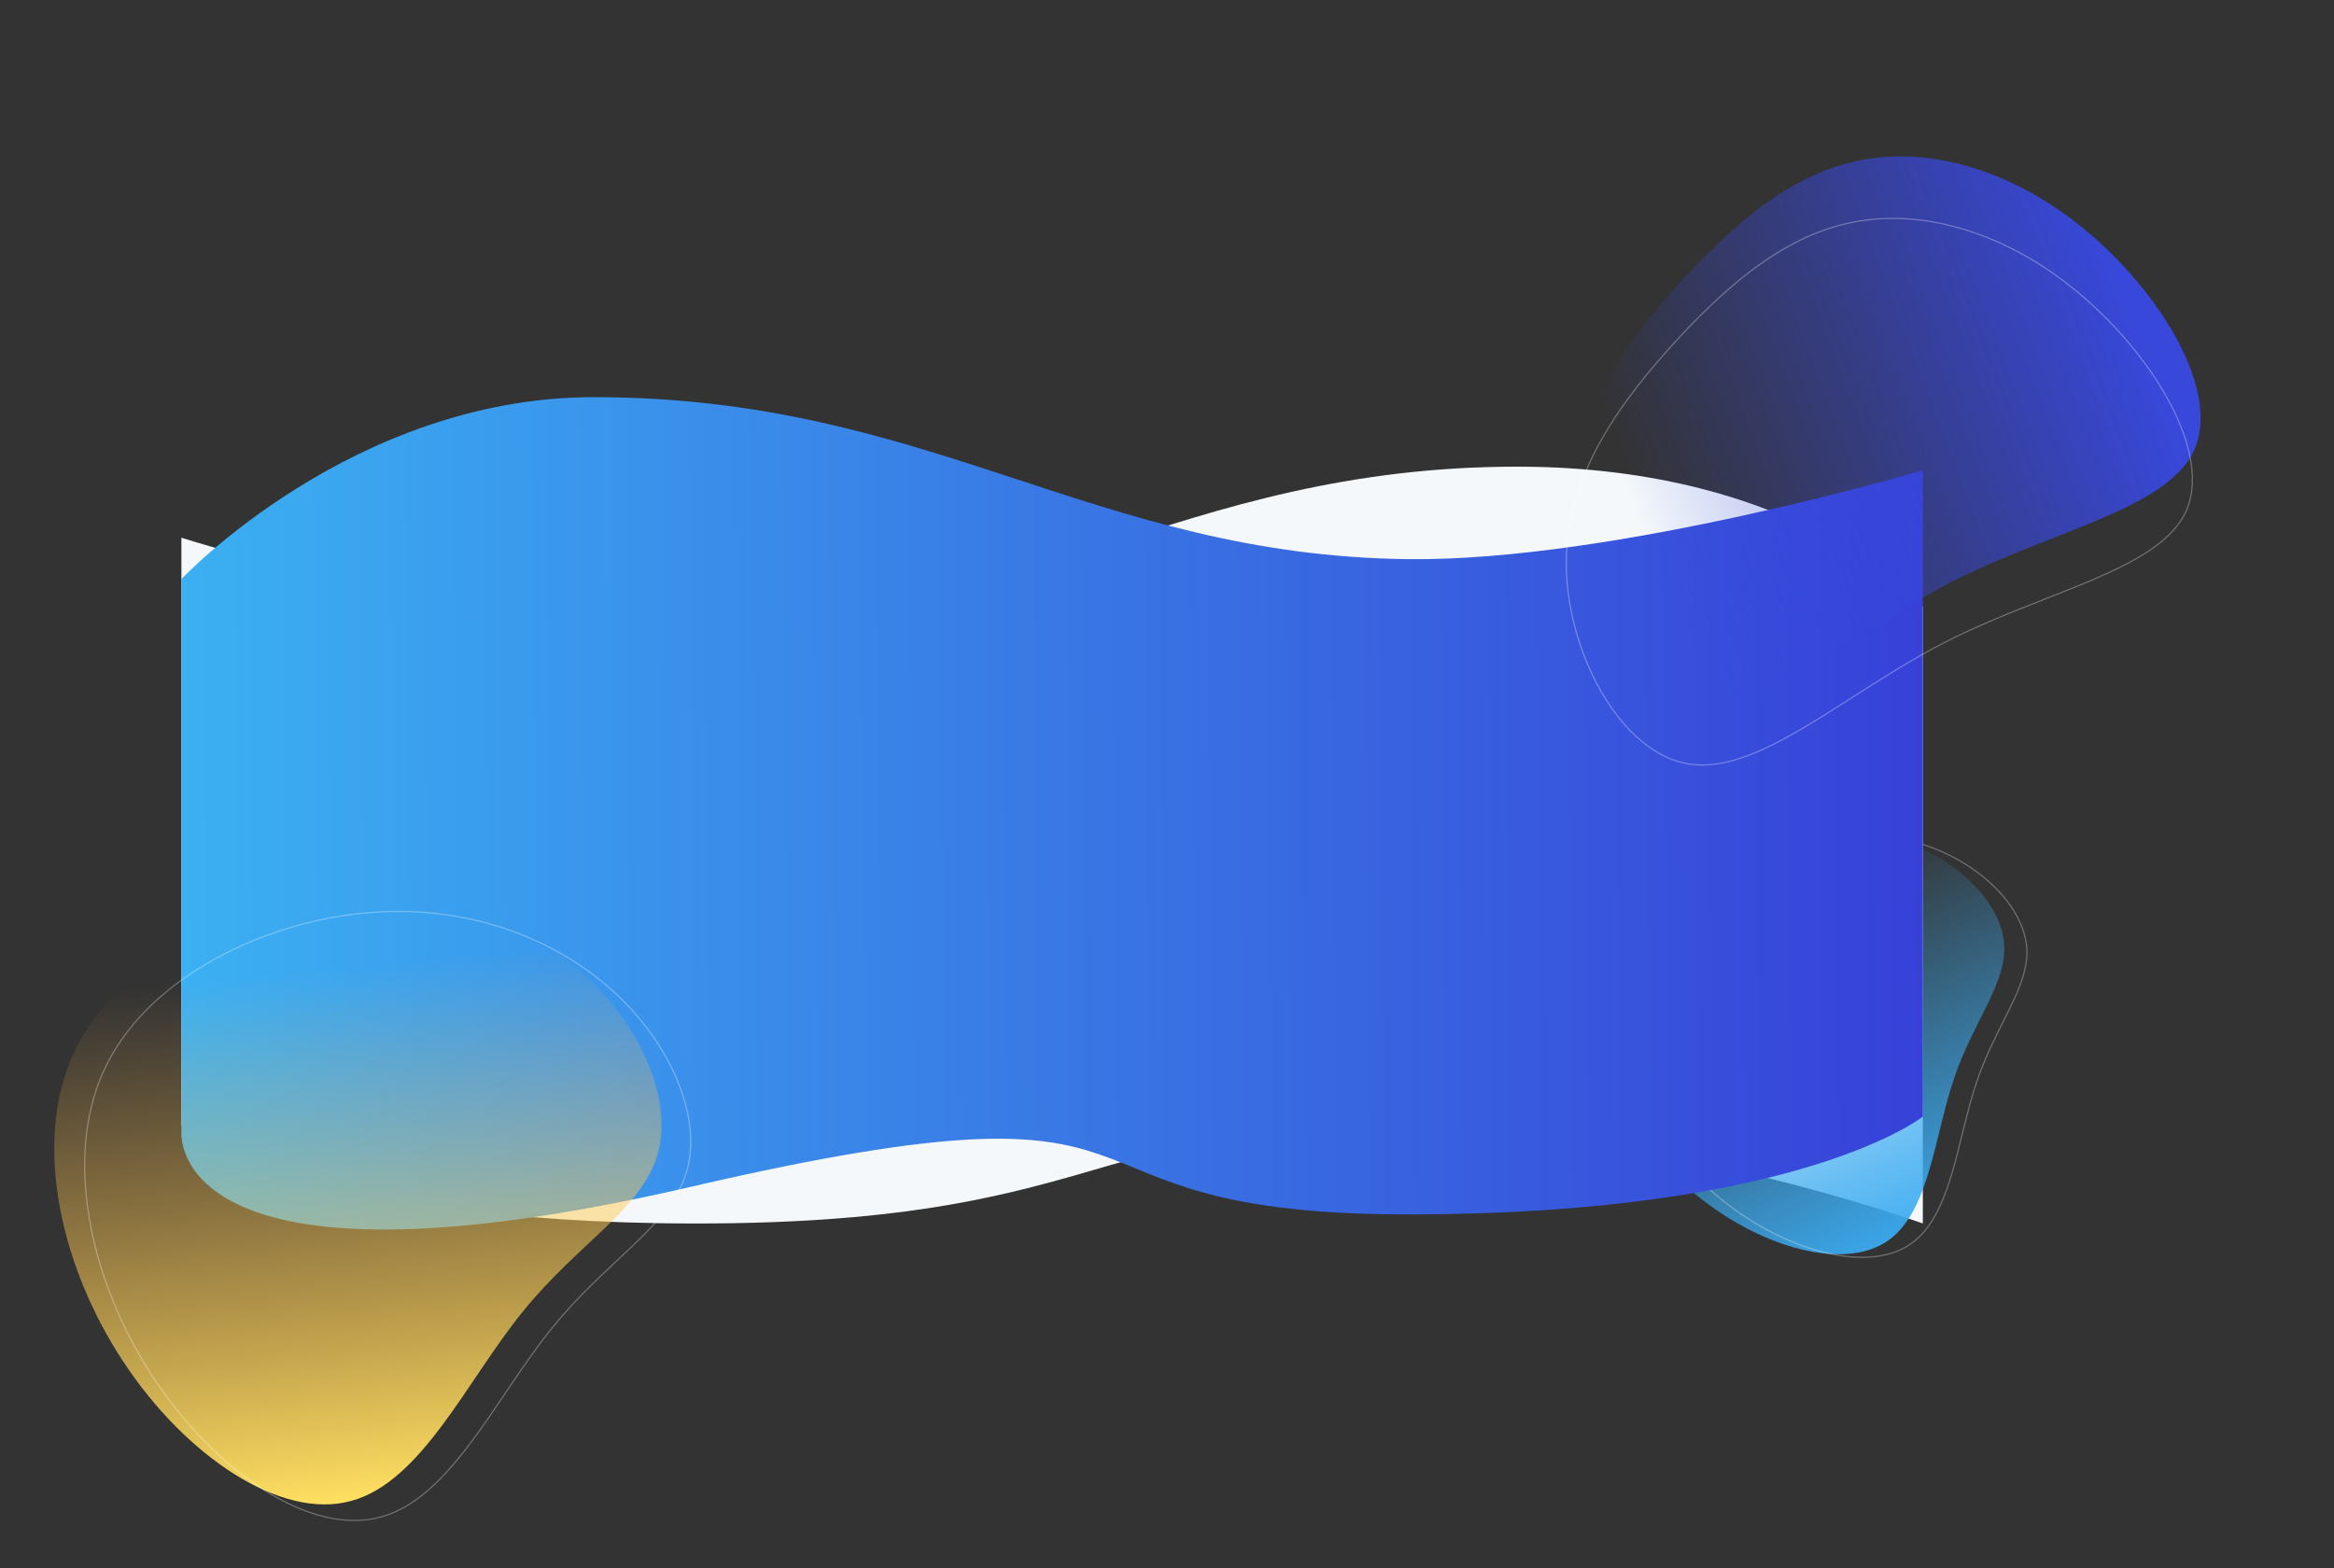 <svg width="1930" height="1297" viewBox="0 0 1930 1297" fill="none" xmlns="http://www.w3.org/2000/svg">
<rect x="0" y="0" width="1930" height="1297" fill="#333333" stroke="none"/>
<path d="M150 444.782C150 444.782 404.778 524.974 575.5 523.032C836.283 520.067 975.5 386 1254.5 386C1490 386 1590 501.621 1590 501.621V1012C1590 1012 1367.5 931.024 1136.5 931.024C905.5 931.024 900.5 1012 575.5 1012C250.5 1012 150 931.024 150 931.024V444.782Z" fill="#F4F8FB"/>
<path d="M1412.74 996.192C1361.09 958.226 1321.55 897.586 1325.71 841.832C1329.88 786.078 1377.91 734.614 1429.52 708.361C1480.86 682.16 1535.51 681.223 1578.97 697.706C1622.44 714.189 1654.78 748.364 1657.27 780.832C1659.48 813.354 1632.1 844.117 1616.1 891.222C1599.83 938.381 1595.55 1002.05 1561.47 1025.96C1527.72 1050.1 1464.12 1034.21 1412.74 996.192Z" fill="url(#paint0_linear_507_1473)"/>
<path opacity="0.3" d="M1432.22 998.854L1432.22 998.853C1380.64 960.94 1341.24 900.446 1345.39 844.934C1349.53 789.423 1397.4 738.083 1448.93 711.871L1448.93 711.87C1500.14 685.734 1554.64 684.806 1597.98 701.238C1619.64 709.455 1638.53 722.078 1652.3 736.682C1666.08 751.29 1674.72 767.847 1675.95 783.933C1677.04 800.048 1670.81 815.762 1662.24 833.405C1660.38 837.228 1658.42 841.141 1656.39 845.166C1649.1 859.683 1641.08 875.654 1634.8 894.125C1630.73 905.937 1627.41 918.778 1624.19 931.752C1623.69 933.749 1623.2 935.749 1622.7 937.749C1619.99 948.75 1617.27 959.75 1614.16 970.231C1606.8 995.026 1597.25 1016.77 1580.36 1028.62L1580.36 1028.62C1563.64 1040.57 1539.47 1042.65 1513 1036.96C1486.54 1031.27 1457.86 1017.83 1432.22 998.854Z" stroke="white"/>
<path d="M1590 389C1590 389 1335.22 464.442 1164.5 462.5C903.717 459.534 770 328.5 491 328.5C291.5 328.5 150 479 150 479V936C150 936 136 1082.5 572 981.5C1008 880.5 839.5 1004.5 1164.5 1004.5C1489.5 1004.5 1590 923.525 1590 923.525L1590 389Z" fill="url(#paint1_linear_507_1473)"/>
<path d="M102.018 1126.35C50.513 1048.63 26.902 946.013 60.523 871.968C94.145 797.923 185.521 751.717 269.149 741.728C352.381 731.676 427.469 757.777 478.565 802.064C529.661 846.351 556.702 909.221 543.821 954.8C530.544 1000.32 477.742 1028.6 432.297 1084.91C386.456 1141.15 348.702 1225.94 290.187 1241.52C232.006 1257.57 153.127 1204.01 102.018 1126.35Z" fill="url(#paint2_linear_507_1473)"/>
<path opacity="0.3" d="M127.088 1139.87L127.087 1139.87C75.631 1062.22 52.11 959.792 85.631 885.967C119.152 812.145 210.323 765.996 293.861 756.017L293.861 756.017C376.955 745.982 451.902 772.041 502.89 816.234C528.385 838.332 547.872 865.061 559.377 891.937C570.885 918.818 574.392 945.808 567.993 968.454C561.395 991.072 544.967 1009.44 524.428 1029.24C519.973 1033.54 515.325 1037.9 510.546 1042.38C493.314 1058.55 474.37 1076.32 456.562 1098.39C445.086 1112.47 434.12 1128.33 423.22 1144.43C421.543 1146.91 419.867 1149.39 418.191 1151.88C408.972 1165.54 399.751 1179.2 390.246 1191.96C367.767 1222.13 343.788 1247.09 314.711 1254.83L314.707 1254.83C285.809 1262.8 251.694 1253.5 218.37 1232.45C185.058 1211.4 152.61 1178.65 127.088 1139.87Z" stroke="white"/>
<path d="M1545.23 131.341C1487.5 140.11 1439.85 179.102 1393.26 229.269C1346.91 279.722 1301.44 340.542 1300.91 413.794C1300.39 487.046 1345.1 572.493 1402.74 581.646C1460.9 590.847 1531.47 523.704 1614.23 481.183C1696.7 438.898 1791.08 421.472 1814.06 373.023C1836.51 324.524 1788.08 245.053 1729.55 194.683C1671.31 144.077 1603.25 122.336 1545.23 131.341Z" fill="url(#paint3_linear_507_1473)"/>
<path opacity="0.3" d="M1539.04 182.621L1539.04 182.621C1481.48 191.362 1433.93 230.242 1387.36 280.395C1341.02 330.841 1295.67 391.536 1295.15 464.583C1294.89 501.115 1305.91 540.702 1324.18 572.292C1342.46 603.896 1367.94 627.395 1396.55 631.937C1425.43 636.506 1457.47 622.121 1492.74 601.165C1505.29 593.705 1518.25 585.413 1531.61 576.866C1555.71 561.449 1581.11 545.204 1607.73 531.523L1607.73 531.523C1635.24 517.422 1664.09 506.074 1691.15 495.43C1704.67 490.109 1717.75 484.964 1729.99 479.74C1748.37 471.894 1764.86 463.868 1778.19 454.788C1791.52 445.709 1801.65 435.597 1807.34 423.596C1818.46 399.563 1812.06 367.755 1795.46 335.569C1778.88 303.408 1752.18 270.997 1722.96 245.847L1722.95 245.846C1664.8 195.313 1596.88 173.643 1539.04 182.621Z" stroke="white"/>
<defs>
<linearGradient id="paint0_linear_507_1473" x1="1586.58" y1="1032.2" x2="1447.65" y2="744.641" gradientUnits="userSpaceOnUse">
<stop stop-color="#3BABF1"/>
<stop offset="1" stop-color="#3BABF1" stop-opacity="0"/>
</linearGradient>
<linearGradient id="paint1_linear_507_1473" x1="1590" y1="672.759" x2="150.036" y2="683.972" gradientUnits="userSpaceOnUse">
<stop stop-color="#3741D8"/>
<stop offset="1" stop-color="#3BB0F2"/>
</linearGradient>
<linearGradient id="paint2_linear_507_1473" x1="321.346" y1="1262.63" x2="275.722" y2="800.351" gradientUnits="userSpaceOnUse">
<stop offset="0.05" stop-color="#FFE061"/>
<stop offset="1" stop-color="#FFB546" stop-opacity="0"/>
</linearGradient>
<linearGradient id="paint3_linear_507_1473" x1="1779.45" y1="233.779" x2="1342.57" y2="399.402" gradientUnits="userSpaceOnUse">
<stop offset="0.05" stop-color="#3848DA"/>
<stop offset="1" stop-color="#3848DA" stop-opacity="0"/>
</linearGradient>
</defs>
</svg>
